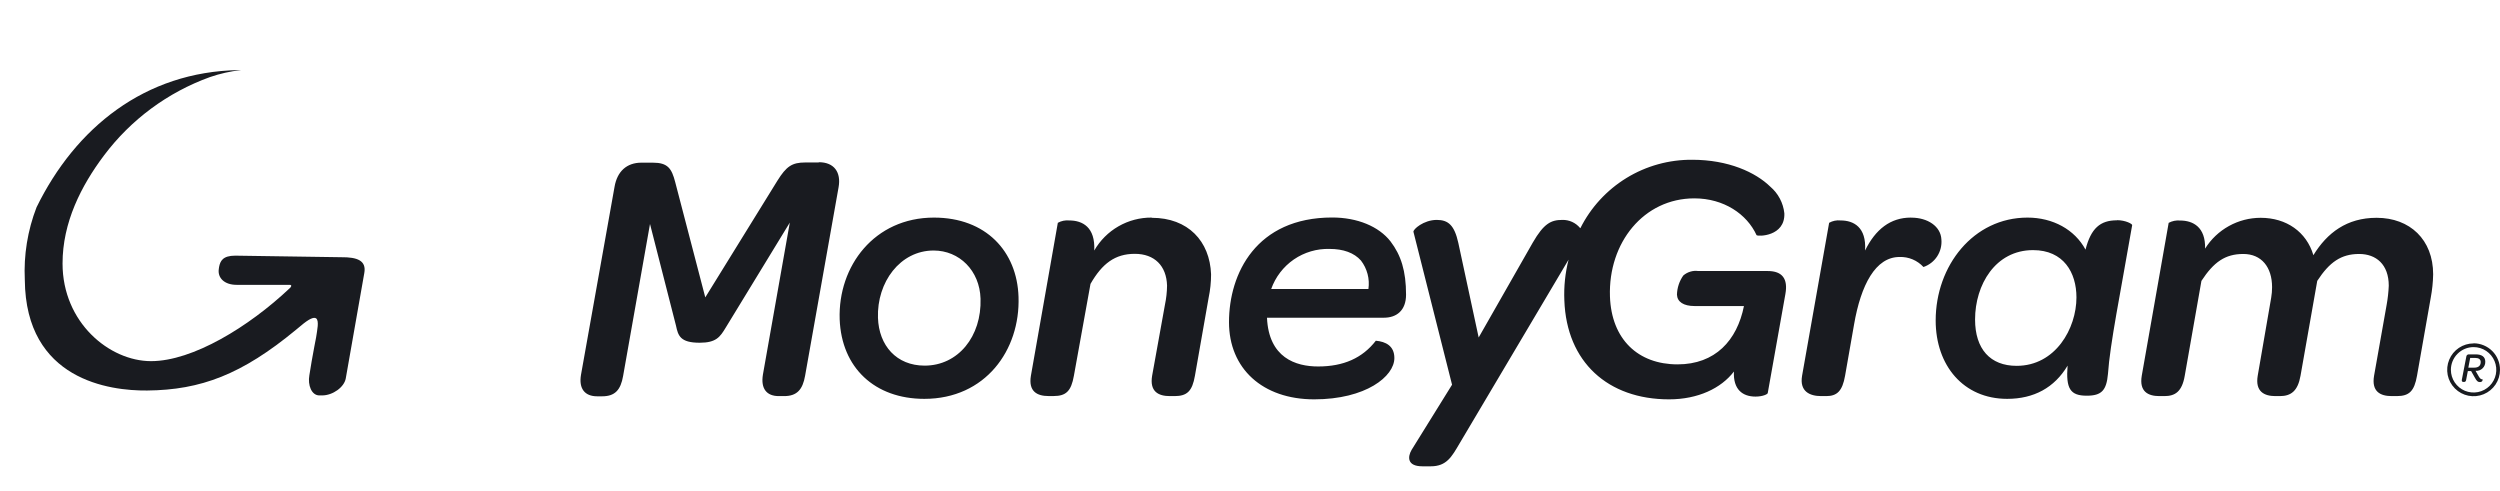 <svg width="107" height="21" viewBox="0 0 107 21" fill="none" xmlns="http://www.w3.org/2000/svg">
	<g style="mix-blend-mode:multiply">
		<g style="mix-blend-mode:multiply">
			<path d="M6.297 16.714C8.599 16.692 10.351 16.027 12.661 14.121L12.863 13.954C13.242 13.63 13.437 13.561 13.53 13.627C13.667 13.726 13.575 14.132 13.53 14.436C13.53 14.436 13.497 14.599 13.454 14.831C13.386 15.197 13.287 15.736 13.24 16.066C13.167 16.482 13.332 16.924 13.669 16.924H13.785C14.246 16.924 14.735 16.568 14.799 16.195L15.591 11.691C15.691 11.152 15.293 11.002 14.602 11.009L10.07 10.942C9.532 10.942 9.427 11.172 9.377 11.425C9.371 11.455 9.367 11.486 9.364 11.517C9.309 11.897 9.609 12.191 10.124 12.191H12.397C12.521 12.191 12.448 12.3 12.397 12.338C10.653 13.986 8.247 15.457 6.465 15.457C4.682 15.457 2.677 13.803 2.677 11.279C2.677 9.524 3.468 7.961 4.451 6.653C5.603 5.118 7.178 3.953 8.983 3.3C9.413 3.151 9.858 3.051 10.31 3H10.211C6.199 3.069 3.232 5.467 1.564 8.872C1.182 9.861 1.011 10.919 1.062 11.978C1.098 16.272 4.704 16.729 6.297 16.714Z" fill="#191B20"/>
		</g>
	</g>
	<path d="M35.04 6.954H34.463C33.899 6.954 33.656 7.119 33.272 7.735L30.186 12.728L28.899 7.795C28.747 7.205 28.579 6.962 27.94 6.962H27.453C26.825 6.962 26.415 7.334 26.302 7.998L24.867 16.039C24.764 16.64 25.034 16.962 25.558 16.962H25.772C26.321 16.962 26.566 16.691 26.669 16.091L27.82 9.586L28.933 13.94C29.023 14.368 29.114 14.669 29.946 14.669C30.649 14.669 30.817 14.426 31.059 14.025L33.804 9.526L32.653 16.031C32.552 16.644 32.82 16.953 33.332 16.953H33.562C34.113 16.953 34.355 16.67 34.458 16.082L35.891 8.016C36.007 7.372 35.7 6.943 35.048 6.943L35.04 6.954ZM39.973 9.313C37.425 9.313 35.861 11.387 35.938 13.665C36.016 15.739 37.44 17.071 39.561 17.071C42.173 17.071 43.67 14.984 43.593 12.706C43.531 10.759 42.199 9.313 39.973 9.313V9.313ZM39.574 15.649C38.37 15.649 37.616 14.791 37.577 13.603C37.526 12.078 38.525 10.722 39.96 10.722C41.06 10.722 41.931 11.58 41.967 12.784C42.019 14.396 41.009 15.649 39.574 15.649V15.649ZM49.29 9.313C48.792 9.309 48.303 9.438 47.871 9.686C47.44 9.933 47.082 10.291 46.834 10.722C46.883 9.723 46.334 9.435 45.761 9.435C45.593 9.419 45.423 9.454 45.275 9.536L44.123 16.08C44.009 16.758 44.393 16.951 44.878 16.951H45.092C45.631 16.951 45.847 16.736 45.963 16.08L46.673 12.151C47.173 11.28 47.724 10.864 48.569 10.864C49.414 10.864 49.925 11.377 49.95 12.222C49.947 12.497 49.917 12.771 49.86 13.041L49.311 16.082C49.197 16.76 49.581 16.953 50.068 16.953H50.272C50.81 16.953 51.029 16.738 51.143 16.082L51.73 12.741C51.799 12.412 51.834 12.077 51.834 11.741C51.782 10.321 50.849 9.322 49.298 9.322L49.29 9.313ZM81.784 9.313C80.913 9.313 80.271 9.813 79.825 10.722C79.888 9.723 79.338 9.435 78.776 9.435C78.607 9.417 78.436 9.452 78.287 9.536L77.129 16.082C77.013 16.76 77.464 16.953 77.949 16.953H78.163C78.624 16.953 78.854 16.738 78.969 16.082L79.353 13.892C79.647 12.189 80.274 10.999 81.299 10.999C81.49 10.992 81.681 11.027 81.859 11.101C82.035 11.175 82.194 11.287 82.324 11.428C82.565 11.346 82.772 11.185 82.911 10.972C83.05 10.758 83.114 10.504 83.092 10.251C83.066 9.686 82.502 9.315 81.805 9.315L81.784 9.313ZM90.603 9.429C89.887 9.429 89.492 9.774 89.26 10.684C88.799 9.826 87.864 9.313 86.777 9.313C84.46 9.313 82.847 11.374 82.847 13.716C82.847 15.647 84.038 17.071 85.906 17.071C87.045 17.071 87.928 16.597 88.493 15.649C88.415 16.636 88.606 16.936 89.312 16.936C89.955 16.936 90.157 16.704 90.221 16.001C90.309 14.714 90.745 12.595 91.257 9.637C91.27 9.586 90.976 9.423 90.603 9.423V9.429ZM84.533 13.674C84.533 12.189 85.402 10.705 87.015 10.705C88.321 10.705 88.872 11.664 88.872 12.728C88.872 14.06 87.976 15.658 86.311 15.658C85.185 15.658 84.533 14.941 84.533 13.674V13.674ZM101.713 9.322C100.445 9.322 99.6 9.965 99.013 10.922C98.717 9.924 97.859 9.322 96.758 9.322C96.282 9.322 95.814 9.443 95.398 9.674C94.981 9.904 94.63 10.237 94.378 10.641C94.401 9.719 93.865 9.438 93.305 9.438C93.137 9.423 92.968 9.458 92.819 9.538L91.667 16.082C91.553 16.76 91.937 16.953 92.422 16.953H92.636C93.097 16.953 93.391 16.76 93.507 16.082L94.221 12.022C94.749 11.216 95.236 10.87 96.014 10.87C96.793 10.87 97.245 11.434 97.245 12.292C97.245 12.443 97.232 12.592 97.207 12.741L96.63 16.082C96.516 16.76 96.911 16.953 97.385 16.953H97.578C98.052 16.953 98.346 16.738 98.462 16.082L99.178 12.022C99.703 11.216 100.203 10.87 100.971 10.87C101.7 10.87 102.239 11.319 102.239 12.228C102.228 12.503 102.197 12.777 102.148 13.047L101.61 16.082C101.494 16.76 101.878 16.953 102.365 16.953H102.58C103.118 16.953 103.332 16.738 103.448 16.082L104.036 12.741C104.098 12.411 104.133 12.077 104.139 11.741C104.139 10.257 103.144 9.322 101.722 9.322H101.713ZM57.02 9.309C53.768 9.309 52.601 11.703 52.601 13.789C52.601 15.773 54.036 17.092 56.248 17.092C58.459 17.092 59.679 16.108 59.679 15.325C59.679 14.802 59.308 14.622 58.886 14.583C58.311 15.325 57.504 15.685 56.415 15.685C55.456 15.685 54.302 15.312 54.227 13.598H59.233C59.769 13.598 60.179 13.292 60.179 12.612C60.179 11.6 59.964 10.922 59.514 10.332C59.014 9.689 58.092 9.309 57.017 9.309H57.02ZM58.568 12.37H54.407C54.589 11.856 54.928 11.414 55.376 11.105C55.825 10.797 56.36 10.639 56.904 10.654C57.494 10.654 57.955 10.819 58.249 11.151C58.381 11.322 58.477 11.519 58.532 11.728C58.587 11.937 58.599 12.155 58.568 12.37V12.37ZM75.66 11.6H72.687C72.573 11.584 72.456 11.593 72.345 11.627C72.234 11.66 72.131 11.716 72.044 11.793C71.875 12.033 71.781 12.318 71.774 12.612C71.787 12.919 72.055 13.099 72.531 13.099H74.641C74.347 14.57 73.412 15.595 71.799 15.595C70.109 15.595 68.97 14.523 68.906 12.689C68.829 10.383 70.354 8.49 72.518 8.49C73.783 8.49 74.77 9.167 75.18 10.064C75.231 10.128 76.409 10.128 76.37 9.129C76.323 8.686 76.108 8.279 75.769 7.99C75.141 7.376 73.976 6.838 72.428 6.838C71.435 6.83 70.46 7.1 69.613 7.618C68.767 8.137 68.082 8.882 67.638 9.77C67.638 9.767 67.637 9.763 67.635 9.761C67.632 9.759 67.629 9.757 67.626 9.757C67.534 9.646 67.418 9.558 67.288 9.498C67.157 9.438 67.014 9.409 66.871 9.412C66.384 9.412 66.077 9.564 65.603 10.383L63.287 14.444L62.416 10.396C62.249 9.641 61.987 9.412 61.494 9.412C60.93 9.412 60.468 9.822 60.496 9.924L62.148 16.466L60.417 19.254C60.239 19.561 60.226 19.958 60.878 19.958H61.238C61.916 19.958 62.135 19.548 62.467 18.984L67.135 11.113C66.99 11.682 66.929 12.27 66.954 12.856C67.049 15.499 68.823 17.092 71.435 17.092C72.677 17.092 73.663 16.618 74.212 15.902C74.174 16.67 74.583 16.974 75.135 16.974C75.444 16.974 75.66 16.872 75.66 16.82L76.415 12.582C76.531 11.934 76.284 11.6 75.66 11.6V11.6Z" fill="#191B20"/>
	<path d="M106.084 16.1C106.142 16.196 106.174 16.235 106.256 16.237C106.256 16.237 106.271 16.353 106.138 16.353C106.056 16.353 106.005 16.316 105.923 16.162L105.765 15.883H105.623L105.55 16.263C105.537 16.323 105.512 16.348 105.458 16.348H105.434C105.383 16.348 105.355 16.316 105.366 16.256L105.557 15.27C105.557 15.255 105.561 15.24 105.567 15.227C105.573 15.214 105.582 15.202 105.593 15.193C105.604 15.183 105.617 15.175 105.631 15.171C105.645 15.167 105.66 15.165 105.675 15.167H105.958C106.224 15.167 106.365 15.272 106.37 15.471C106.373 15.526 106.364 15.581 106.344 15.631C106.324 15.682 106.293 15.728 106.253 15.766C106.214 15.804 106.166 15.833 106.115 15.851C106.063 15.869 106.008 15.875 105.953 15.87L106.084 16.1ZM105.906 15.735C106.082 15.735 106.177 15.643 106.174 15.493C106.174 15.379 106.089 15.319 105.938 15.319H105.724L105.645 15.735H105.906Z" fill="#191B20"/>
	<path d="M105.87 14.856C106.062 14.856 106.25 14.913 106.41 15.02C106.569 15.127 106.694 15.279 106.767 15.456C106.841 15.634 106.86 15.829 106.823 16.017C106.785 16.206 106.693 16.379 106.557 16.515C106.421 16.651 106.248 16.743 106.059 16.781C105.871 16.818 105.676 16.799 105.498 16.726C105.32 16.652 105.169 16.527 105.062 16.368C104.955 16.208 104.898 16.02 104.898 15.828C104.898 15.57 105.001 15.323 105.183 15.141C105.365 14.959 105.612 14.856 105.87 14.856V14.856ZM105.87 14.698C105.646 14.698 105.428 14.764 105.242 14.888C105.056 15.012 104.911 15.189 104.826 15.395C104.74 15.602 104.718 15.829 104.761 16.049C104.805 16.268 104.912 16.469 105.071 16.627C105.229 16.785 105.43 16.893 105.649 16.937C105.869 16.98 106.096 16.958 106.302 16.872C106.509 16.787 106.685 16.642 106.81 16.456C106.934 16.27 107 16.052 107 15.828C107.001 15.679 106.972 15.532 106.915 15.394C106.859 15.257 106.776 15.131 106.671 15.026C106.566 14.921 106.441 14.837 106.303 14.78C106.166 14.723 106.019 14.693 105.87 14.693V14.698Z" fill="#191B20"/>
</svg>
